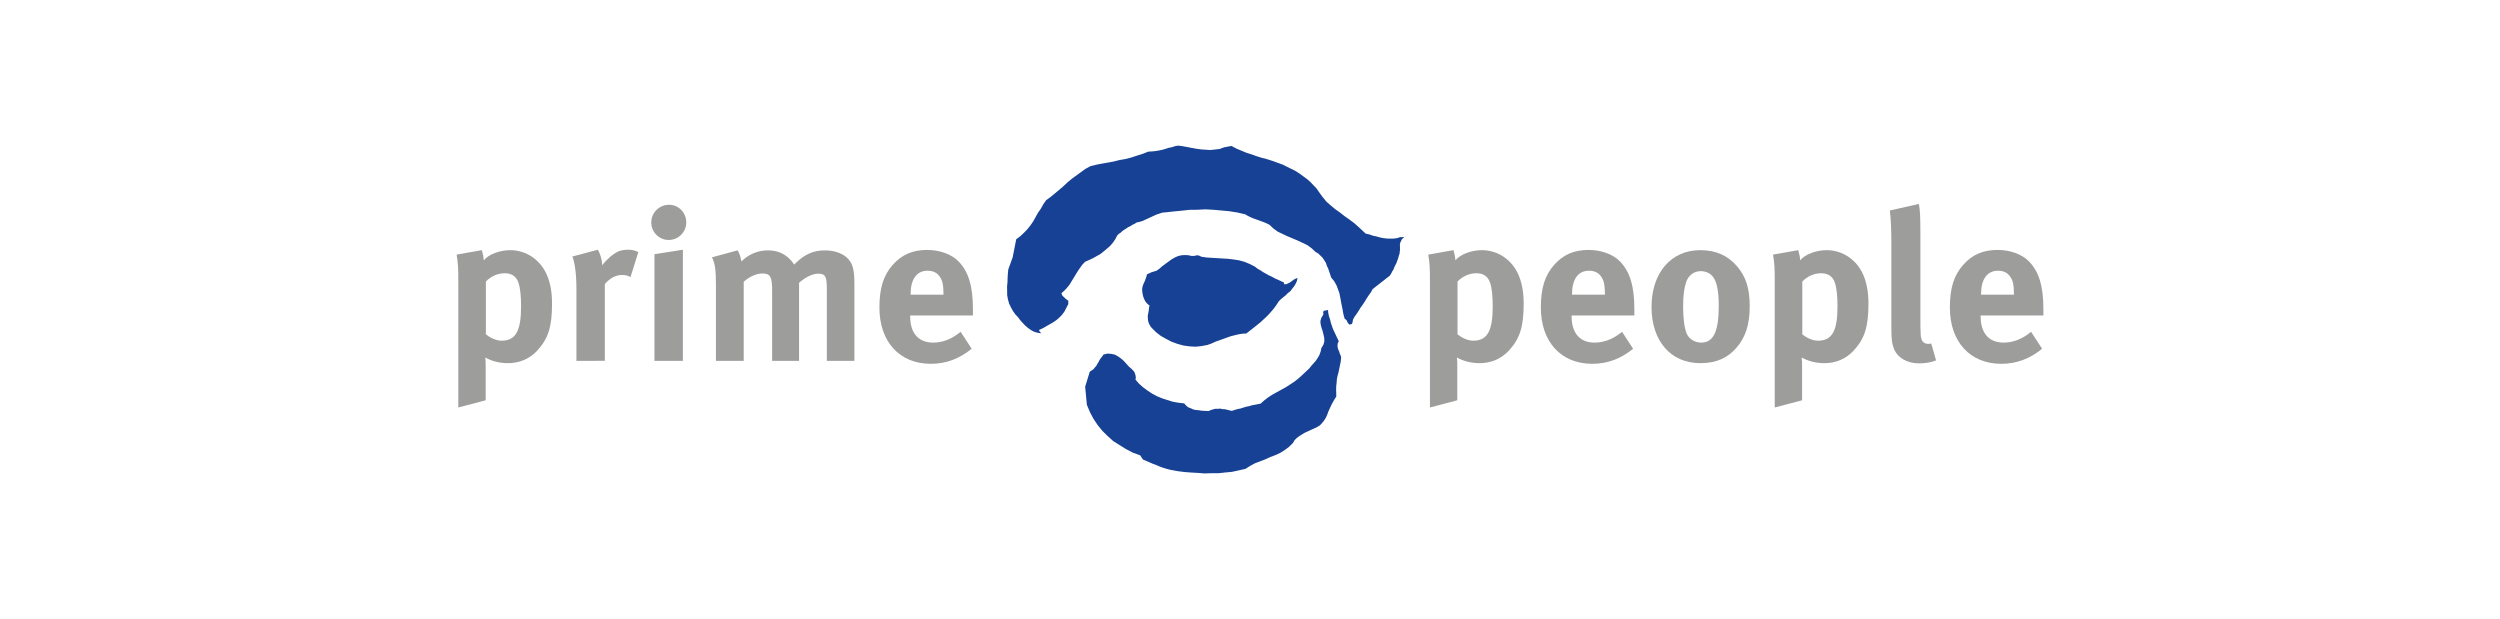<?xml version="1.0" encoding="iso-8859-1"?>
<!-- Generator: Adobe Illustrator 15.0.0, SVG Export Plug-In . SVG Version: 6.00 Build 0)  -->
<!DOCTYPE svg
  PUBLIC '-//W3C//DTD SVG 1.1//EN'
  'http://www.w3.org/Graphics/SVG/1.1/DTD/svg11.dtd'>
<svg enable-background="new 0 0 595.275 147.402" height="147.402px" version="1.1" viewBox="-148.819 -36.85 892.912 221.103" width="595.275px" x="0px" xml:space="preserve" xmlns="http://www.w3.org/2000/svg" xmlns:xlink="http://www.w3.org/1999/xlink" y="0px">
	
	

	
	<g id="Hintergrund">
</g>
	
	

	
	<g display="none" id="Hilfslinien">
</g>
	
	

	
	<g id="Vordergrund">
		
		
	
		
		<g>
			
			
		
			
			<g>
				
				
			
				
				<path animation_id="0" d="M23.281,52.494c0.379,1.362,0.606,2.423,0.683,3.634c1.742-2.119,5.604-3.634,9.542-3.634     c2.727,0,5.529,0.908,7.649,2.347c4.166,2.803,7.195,7.801,7.195,16.738c0,8.331-1.363,12.572-5.378,16.889     c-2.65,2.803-6.134,4.393-10.375,4.393c-3.029,0-5.908-0.757-8.104-2.045c0.151,0.908,0.151,2.045,0.151,3.182v12.117     l-9.77,2.575V63.854c0-5.075-0.076-6.514-0.606-9.771L23.281,52.494z M30.325,84.833c4.999,0,6.968-3.408,6.968-12.27     c0-3.711-0.303-6.665-0.985-8.558c-0.756-2.121-2.347-3.257-4.847-3.257c-2.499,0-4.923,1.06-6.739,2.953v18.858     C26.085,83.696,28.28,84.833,30.325,84.833z" fill="#9D9D9C"/>
				
				
			
				
				<path animation_id="1" d="M64.707,52.342c0.908,1.591,1.438,3.333,1.591,5.528c1.438-1.968,3.862-4.089,5.755-4.923     c0.834-0.378,2.197-0.605,3.333-0.605c1.515,0,2.196,0.152,3.787,0.833l-2.802,8.938c-0.985-0.53-1.818-0.758-2.954-0.758     c-2.272,0-4.317,1.061-6.211,3.257v27.416H57.059V66.126c0-5.226-0.606-9.164-1.439-11.36L64.707,52.342z" fill="#9D9D9C"/>
				
				
			
				
				<path animation_id="2" d="M96.288,42.572c0,3.484-2.803,6.286-6.286,6.286c-3.408,0-6.211-2.802-6.211-6.286     c0-3.483,2.879-6.286,6.361-6.286C93.561,36.286,96.288,39.089,96.288,42.572z M95.075,52.342v39.686H84.928V53.933     L95.075,52.342z" fill="#9D9D9C"/>
				
				
			
				
				<path animation_id="3" d="M114.614,52.569c0.681,1.061,0.984,1.969,1.363,3.938c2.65-2.575,5.906-3.938,9.467-3.938     c3.181,0,5.832,1.061,7.876,3.181c0.53,0.53,1.062,1.212,1.515,1.894c3.56-3.635,6.74-5.074,10.982-5.074     c3.029,0,5.907,0.909,7.649,2.424c2.195,1.893,2.877,4.165,2.877,9.467v27.567h-9.846V66.429c0-4.62-0.53-5.528-3.181-5.528     c-1.894,0-4.544,1.287-6.74,3.257v27.87h-9.618v-25.22c0-4.847-0.682-5.982-3.484-5.982c-1.893,0-4.468,0.983-6.664,2.953v28.249     h-9.921V64.99c0-5.605-0.379-8.028-1.439-9.922L114.614,52.569z" fill="#9D9D9C"/>
				
				
			
				
				<path animation_id="4" d="M198.224,87.711c-4.469,3.635-9.164,5.377-14.617,5.377c-11.133,0-18.328-7.877-18.328-20.07     c0-6.968,1.438-11.587,4.847-15.374c3.181-3.56,7.044-5.226,12.194-5.226c4.468,0,8.709,1.515,11.208,4.09     c3.561,3.635,5.15,8.861,5.15,16.965c0,0.833,0,1.666,0,2.348h-22.417v0.303c0,5.982,2.953,9.391,8.18,9.391     c3.482,0,6.739-1.287,9.844-3.861L198.224,87.711z M188.15,68.398v-0.455c0-2.878-0.304-4.393-1.212-5.831     c-0.983-1.515-2.424-2.272-4.468-2.272c-3.863,0-6.06,3.029-6.06,8.406v0.152H188.15z" fill="#9D9D9C"/>
				
				
		
			
			</g>
			
			
		
			
			<g>
				
				
			
				
				<polyline animation_id="11" clip-rule="evenodd" fill="#164194" fill-rule="evenodd" points="212.872,55.065 214.138,48.603 215.626,47.488      216.823,46.364 218.083,45.067 219.169,43.708 220.199,42.23 221.056,40.689 221.911,39.148 222.94,37.672 223.796,36.13      224.826,34.653 226.435,33.483 227.986,32.196 229.538,30.909 230.972,29.677 232.468,28.271 234.021,26.983 235.628,25.814      237.235,24.645 238.845,23.477 240.682,22.487 242.743,21.972 244.859,21.572 246.856,21.227 248.974,20.828 251.035,20.312      253.032,19.967 255.094,19.45 257.216,18.761 259.221,18.127 261.289,17.32 262.402,17.238 263.517,17.156 264.456,17.012      265.515,16.812 266.691,16.559 267.693,16.24 268.696,15.924 269.755,15.724 270.876,15.352 271.935,15.152 273.626,15.379      275.199,15.66 276.946,16.005 278.521,16.286 280.213,16.512 281.849,16.621 283.485,16.729 285.128,16.548 286.771,16.366      288.365,15.777 291.011,15.278 292.744,16.202 294.541,16.954 296.338,17.707 298.197,18.287 299.938,18.921 301.797,19.502      303.774,20.026 305.634,20.607 307.375,21.241 309.29,21.939 310.794,22.683 312.298,23.425 313.803,24.168 315.243,25.084      316.566,26.054 317.891,27.023 319.095,28.048 320.237,29.244 321.379,30.44 322.285,31.745 323.532,33.468 324.897,35.135      326.388,36.459 328.053,37.845 329.779,39.061 331.389,40.329 333.116,41.543 334.897,42.875 336.389,44.198 337.935,45.64      338.965,46.601 340.246,46.872 341.466,47.316 342.747,47.588 343.911,47.914 345.192,48.186 346.417,48.34 347.586,48.377      348.874,48.358 350.106,48.223 351.227,47.851 352.808,47.841 352.272,48.231 351.791,48.738 351.604,49.256 351.297,49.826      351.166,50.461 351.207,51.159 351.194,51.738 351.235,52.437 351.103,53.071 351.09,53.651 350.777,54.512 350.583,55.319      350.271,56.181 349.956,57.041 349.587,57.784 349.219,58.528 348.906,59.389 348.48,60.015 348.112,60.758 347.625,61.556      341.425,66.414 340.811,67.556 340.024,68.635 339.358,69.659 338.626,70.855 337.96,71.88 337.173,72.959 336.441,74.154      335.774,75.18 334.988,76.259 334.376,77.4 334.3,78.152 334.049,78.842 333.165,79.104 332.593,78.507 332.37,78.035      332.147,77.564 331.862,77.265 331.458,77.021 331.026,75.497 330.768,74.037 330.454,72.461 330.139,70.884 329.882,69.424      329.567,67.847 329.073,66.497 328.522,65.027 327.68,63.551 326.655,62.301 326.271,61.186 325.943,60.188 325.562,59.073      325.115,58.131 324.731,57.016 324.168,56.128 323.603,55.239 322.802,54.46 322.001,53.681 321.019,53.128 319.703,51.868      318.149,50.717 316.471,49.911 314.619,49.04 312.823,48.288 311.026,47.536 309.174,46.666 307.495,45.859 305.941,44.708      304.625,43.449 303.873,43.077 302.948,42.642 302.077,42.324 301.207,42.008 300.162,41.627 299.292,41.31 298.421,40.993      297.496,40.558 296.743,40.186 295.936,39.697 293.025,39.026 290.226,38.591 287.364,38.328 284.502,38.066 281.696,37.921      278.884,38.066 276.015,38.094 273.14,38.411 270.383,38.674 267.508,38.991 266.394,39.073 265.273,39.445 264.271,39.762      263.323,40.197 262.259,40.688 261.312,41.122 260.364,41.558 259.3,42.047 258.298,42.364 257.12,42.617 256.467,43.062      255.639,43.442 254.983,43.887 254.156,44.268 253.502,44.712 252.729,45.21 252.074,45.654 251.475,46.217 250.821,46.66      250.224,47.223 249.549,48.537 248.699,49.788 247.676,50.976 246.66,51.873 245.525,52.825 244.272,53.831 242.908,54.602      241.662,55.317 240.123,56.024 238.704,56.677 237.743,57.693 236.957,58.771 236.107,60.021 235.378,61.219 234.646,62.415      233.915,63.612 233.186,64.808 232.281,65.941 231.32,66.957 230.305,67.854 230.465,68.497 230.806,68.914 231.321,69.395      231.836,69.875 232.757,70.6 232.729,71.76 232.054,73.075 231.379,74.39 230.593,75.468 229.632,76.483 228.616,77.381      227.426,78.215 226.18,78.931 224.934,79.647 223.688,80.362 222.268,81.016 222.547,81.604 223.117,82.203 221.718,81.985      220.556,81.659 219.398,81.043 218.306,80.255 217.33,79.411 216.474,78.514 215.562,77.499 214.767,76.43 213.911,75.532      213.116,74.463 212.273,72.986 211.604,71.571 211.173,70.049 210.914,68.59 210.893,67.021 210.871,65.453 211.023,63.948      211.058,62.498 211.154,60.876 211.308,59.371 212.872,55.065    "/>
				
				
			
				
				<polyline animation_id="12" clip-rule="evenodd" fill="#164194" fill-rule="evenodd" points="240.41,95.916 241.064,95.471 241.719,95.027      242.262,94.348 242.741,93.84 243.111,93.097 243.535,92.471 243.904,91.728 244.328,91.102 244.871,90.422 245.296,89.797      246.709,89.435 248.052,89.534 249.333,89.806 250.489,90.422 251.583,91.21 252.558,92.054 253.472,93.068 254.383,94.083      255.358,94.927 256.215,95.824 256.55,96.53 256.766,97.292 256.863,98.107 256.731,98.742 257.985,100.175 259.476,101.497      261.028,102.649 262.699,103.745 264.435,104.67 266.405,105.485 268.265,106.065 270.122,106.646 272.163,106.998      274.148,107.234 274.775,107.95 275.52,108.612 276.39,108.929 277.316,109.364 278.131,109.563 279.182,109.653      280.115,109.799 281.166,109.89 282.044,109.917 282.922,109.943 283.749,109.563 284.516,109.354 285.281,109.146      286.159,109.173 286.98,109.083 287.794,109.282 288.672,109.309 289.486,109.508 290.302,109.707 291.116,109.907      292.118,109.589 293.121,109.272 294.18,109.073 295.182,108.755 296.185,108.438 297.243,108.238 298.245,107.922      299.303,107.723 300.361,107.523 301.42,107.322 302.735,106.145 304.106,105.084 305.652,104.087 307.252,103.208      308.854,102.329 310.454,101.448 311.999,100.451 313.427,99.509 314.799,98.448 316.114,97.271 317.011,96.427 317.908,95.584      318.807,94.741 319.531,93.834 320.373,92.873 321.215,91.912 321.883,90.889 322.433,89.918 322.87,88.713 323.135,87.444      323.865,86.247 324.185,85.097 324.156,83.818 323.892,82.649 323.571,81.362 323.188,80.247 322.867,78.96 322.776,77.854      323.096,76.703 323.826,75.507 323.785,74.809 323.917,74.174 325.504,73.875 325.596,74.981 325.859,76.15 326.243,77.265      326.509,78.435 326.892,79.55 327.275,80.664 327.776,81.724 328.334,82.902 328.836,83.963 329.337,85.023 328.97,85.767      328.893,86.519 328.936,87.217 329.15,87.979 329.485,88.685 329.701,89.446 330.036,90.154 330.195,90.797 330.119,91.549      330.042,92.302 329.778,93.571 329.515,94.84 329.251,96.108 328.932,97.261 328.667,98.529 328.577,99.861 328.432,101.076      328.404,102.236 328.433,103.515 328.461,104.792 327.793,105.816 327.243,106.786 326.631,107.929 326.137,109.017      325.643,110.104 325.204,111.31 324.71,112.396 324.043,113.422 323.319,114.328 322.539,115.117 321.53,115.725      320.465,116.214 319.4,116.702 318.217,117.246 317.152,117.736 316.143,118.345 315.251,118.896 314.298,119.622      313.519,120.41 312.969,121.381 311.591,122.731 310.101,123.847 308.437,124.897 306.662,125.713 304.832,126.411      303.057,127.228 301.226,127.926 299.395,128.624 297.676,129.558 296.012,130.609 293.54,131.172 291.187,131.679      288.841,131.896 286.376,132.169 283.918,132.15 281.516,132.251 279.121,132.061 276.607,131.925 274.213,131.734      271.945,131.451 270.358,131.164 268.955,130.9 267.918,130.61 266.581,130.221 265.362,129.777 264.089,129.216      262.869,128.771 261.596,128.21 260.32,127.647 259.399,127.279 258.852,126.461 258.434,125.789 255.822,124.838      253.336,123.542 251.086,122.138 248.837,120.731 246.832,118.929 244.944,117.07 243.236,114.986 241.768,112.793      240.479,110.373 239.37,107.726 238.763,101.263 240.41,95.916    "/>
				
				
			
				
				<polyline animation_id="13" clip-rule="evenodd" fill="#164194" fill-rule="evenodd" points="261.769,72.284 261.283,71.919 260.707,71.382      260.262,70.783 259.924,70.163 259.722,69.642 259.475,69.006 259.337,68.374 259.22,67.761 259.121,66.945 259.143,66.075      259.337,65.269 259.649,64.408 260.018,63.665 260.332,62.803 260.645,61.942 260.839,61.136 261.668,60.754 262.495,60.374      263.379,60.111 264.265,59.848 265.335,59.068 266.353,58.171 267.423,57.392 268.495,56.612 269.567,55.832 270.695,55.171      271.879,54.627 273.174,54.319 274.579,54.245 275.924,54.346 276.446,54.535 277.03,54.554 277.616,54.572 278.263,54.418      278.792,54.317 279.259,54.39 279.781,54.581 280.186,54.825 282.052,55.115 283.98,55.233 285.908,55.351 287.837,55.469      289.765,55.587 291.75,55.821 293.616,56.111 295.594,56.637 297.564,57.453 299.473,58.441 300.392,59.166 301.373,59.719      302.411,60.39 303.393,60.942 304.375,61.495 305.476,61.993 306.458,62.546 307.558,63.045 308.658,63.544 309.759,64.041      309.751,64.332 309.919,64.686 310.621,64.648 311.213,64.377 311.805,64.104 312.342,63.715 312.877,63.325 313.412,62.937      314.004,62.663 314.596,62.392 314.396,63.488 313.901,64.576 313.413,65.374 312.689,66.281 312.085,67.133 311.131,67.857      310.352,68.646 309.517,69.317 308.682,69.987 307.901,70.775 306.989,72.2 306.022,73.504 304.999,74.692 303.858,75.935      302.662,77.058 301.464,78.182 300.211,79.188 298.958,80.195 297.588,81.255 296.335,82.261 294.929,82.334 293.459,82.578      292.163,82.887 290.75,83.25 289.394,83.73 288.036,84.211 286.56,84.745 285.203,85.227 283.782,85.878 282.426,86.359      280.308,86.758 278.254,86.984 276.034,86.858 273.875,86.559 271.724,85.97 269.635,85.209 267.727,84.221 265.763,83.115      264.079,81.803 262.552,80.288 261.993,79.552 261.555,78.737 261.264,77.867 261.165,77.052 261.13,76.365 261.138,75.773      261.27,75.139 261.401,74.504 261.502,73.744 261.562,73.075    "/>
				
				
		
			
			</g>
			
			
		
			
			<g>
				
				
			
				
				<path animation_id="5" d="M370.316,52.494c0.379,1.362,0.607,2.423,0.682,3.634c1.743-2.119,5.606-3.634,9.543-3.634     c2.727,0,5.53,0.908,7.649,2.347c4.166,2.803,7.195,7.801,7.195,16.738c0,8.331-1.362,12.572-5.378,16.889     c-2.65,2.803-6.135,4.393-10.374,4.393c-3.029,0-5.909-0.757-8.104-2.045c0.152,0.908,0.152,2.045,0.152,3.182v12.117     l-9.771,2.575V63.854c0-5.075-0.074-6.514-0.605-9.771L370.316,52.494z M377.361,84.833c4.997,0,6.967-3.408,6.967-12.27     c0-3.711-0.303-6.665-0.984-8.558c-0.757-2.121-2.348-3.257-4.847-3.257c-2.5,0-4.923,1.06-6.741,2.953v18.858     C373.12,83.696,375.315,84.833,377.361,84.833z" fill="#9D9D9C"/>
				
				
			
				
				<path animation_id="6" d="M434.464,87.711c-4.47,3.635-9.164,5.377-14.618,5.377c-11.132,0-18.327-7.877-18.327-20.07     c0-6.968,1.438-11.587,4.847-15.374c3.18-3.56,7.043-5.226,12.194-5.226c4.468,0,8.709,1.515,11.208,4.09     c3.561,3.635,5.149,8.861,5.149,16.965c0,0.833,0,1.666,0,2.348h-22.416v0.303c0,5.982,2.953,9.391,8.179,9.391     c3.483,0,6.739-1.287,9.845-3.861L434.464,87.711z M424.39,68.398v-0.455c0-2.878-0.303-4.393-1.212-5.831     c-0.983-1.515-2.423-2.272-4.468-2.272c-3.863,0-6.06,3.029-6.06,8.406v0.152H424.39z" fill="#9D9D9C"/>
				
				
			
				
				<path animation_id="7" d="M471.648,58.325c3.105,3.636,4.47,7.876,4.47,14.162c0,6.665-1.515,11.209-4.849,14.996     c-2.953,3.332-6.816,5.377-12.799,5.377c-10.527,0-17.42-7.876-17.42-20.069s6.969-20.297,17.42-20.297     C463.998,52.494,468.316,54.388,471.648,58.325z M453.397,63.93c-0.684,2.045-1.062,4.771-1.062,8.634     c0,4.469,0.454,7.8,1.288,9.77c0.909,2.121,3.182,3.181,5.149,3.181c4.394,0,6.287-3.938,6.287-13.102     c0-5.226-0.682-8.634-2.046-10.376c-0.983-1.287-2.575-2.045-4.392-2.045C456.198,59.991,454.229,61.506,453.397,63.93z" fill="#9D9D9C"/>
				
				
			
				
				<path animation_id="8" d="M493.457,52.494c0.381,1.362,0.607,2.423,0.684,3.634c1.741-2.119,5.604-3.634,9.543-3.634     c2.725,0,5.528,0.908,7.647,2.347c4.166,2.803,7.195,7.801,7.195,16.738c0,8.331-1.362,12.572-5.378,16.889     c-2.648,2.803-6.133,4.393-10.374,4.393c-3.029,0-5.909-0.757-8.104-2.045c0.152,0.908,0.152,2.045,0.152,3.182v12.117     l-9.77,2.575V63.854c0-5.075-0.076-6.514-0.607-9.771L493.457,52.494z M500.502,84.833c4.999,0,6.969-3.408,6.969-12.27     c0-3.711-0.305-6.665-0.986-8.558c-0.757-2.121-2.348-3.257-4.847-3.257c-2.5,0-4.923,1.06-6.739,2.953v18.858     C496.261,83.696,498.456,84.833,500.502,84.833z" fill="#9D9D9C"/>
				
				
			
				
				<path animation_id="9" d="M537.08,46.057v30.218c0,6.665,0.076,7.573,0.681,8.634c0.379,0.682,1.212,1.061,2.046,1.061     c0.379,0,0.605,0,1.136-0.151l1.741,6.059c-1.741,0.682-3.86,1.061-6.059,1.061c-4.315,0-7.8-2.045-9.012-5.302     c-0.758-1.969-0.91-3.181-0.91-8.71V49.994c0-5.074-0.15-8.18-0.529-11.663l10.375-2.348     C536.93,38.104,537.08,40.604,537.08,46.057z" fill="#9D9D9C"/>
				
				
			
				
				<path animation_id="10" d="M580.551,87.711c-4.468,3.635-9.164,5.377-14.616,5.377c-11.134,0-18.329-7.877-18.329-20.07     c0-6.968,1.438-11.587,4.847-15.374c3.182-3.56,7.045-5.226,12.194-5.226c4.468,0,8.709,1.515,11.21,4.09     c3.559,3.635,5.149,8.861,5.149,16.965c0,0.833,0,1.666,0,2.348h-22.418v0.303c0,5.982,2.953,9.391,8.178,9.391     c3.484,0,6.742-1.287,9.846-3.861L580.551,87.711z M570.479,68.398v-0.455c0-2.878-0.303-4.393-1.212-5.831     c-0.983-1.515-2.425-2.272-4.468-2.272c-3.863,0-6.06,3.029-6.06,8.406v0.152H570.479z" fill="#9D9D9C"/>
				
				
		
			
			</g>
			
			
	
		
		</g>
		
		

	
	</g>
	
	


</svg>
